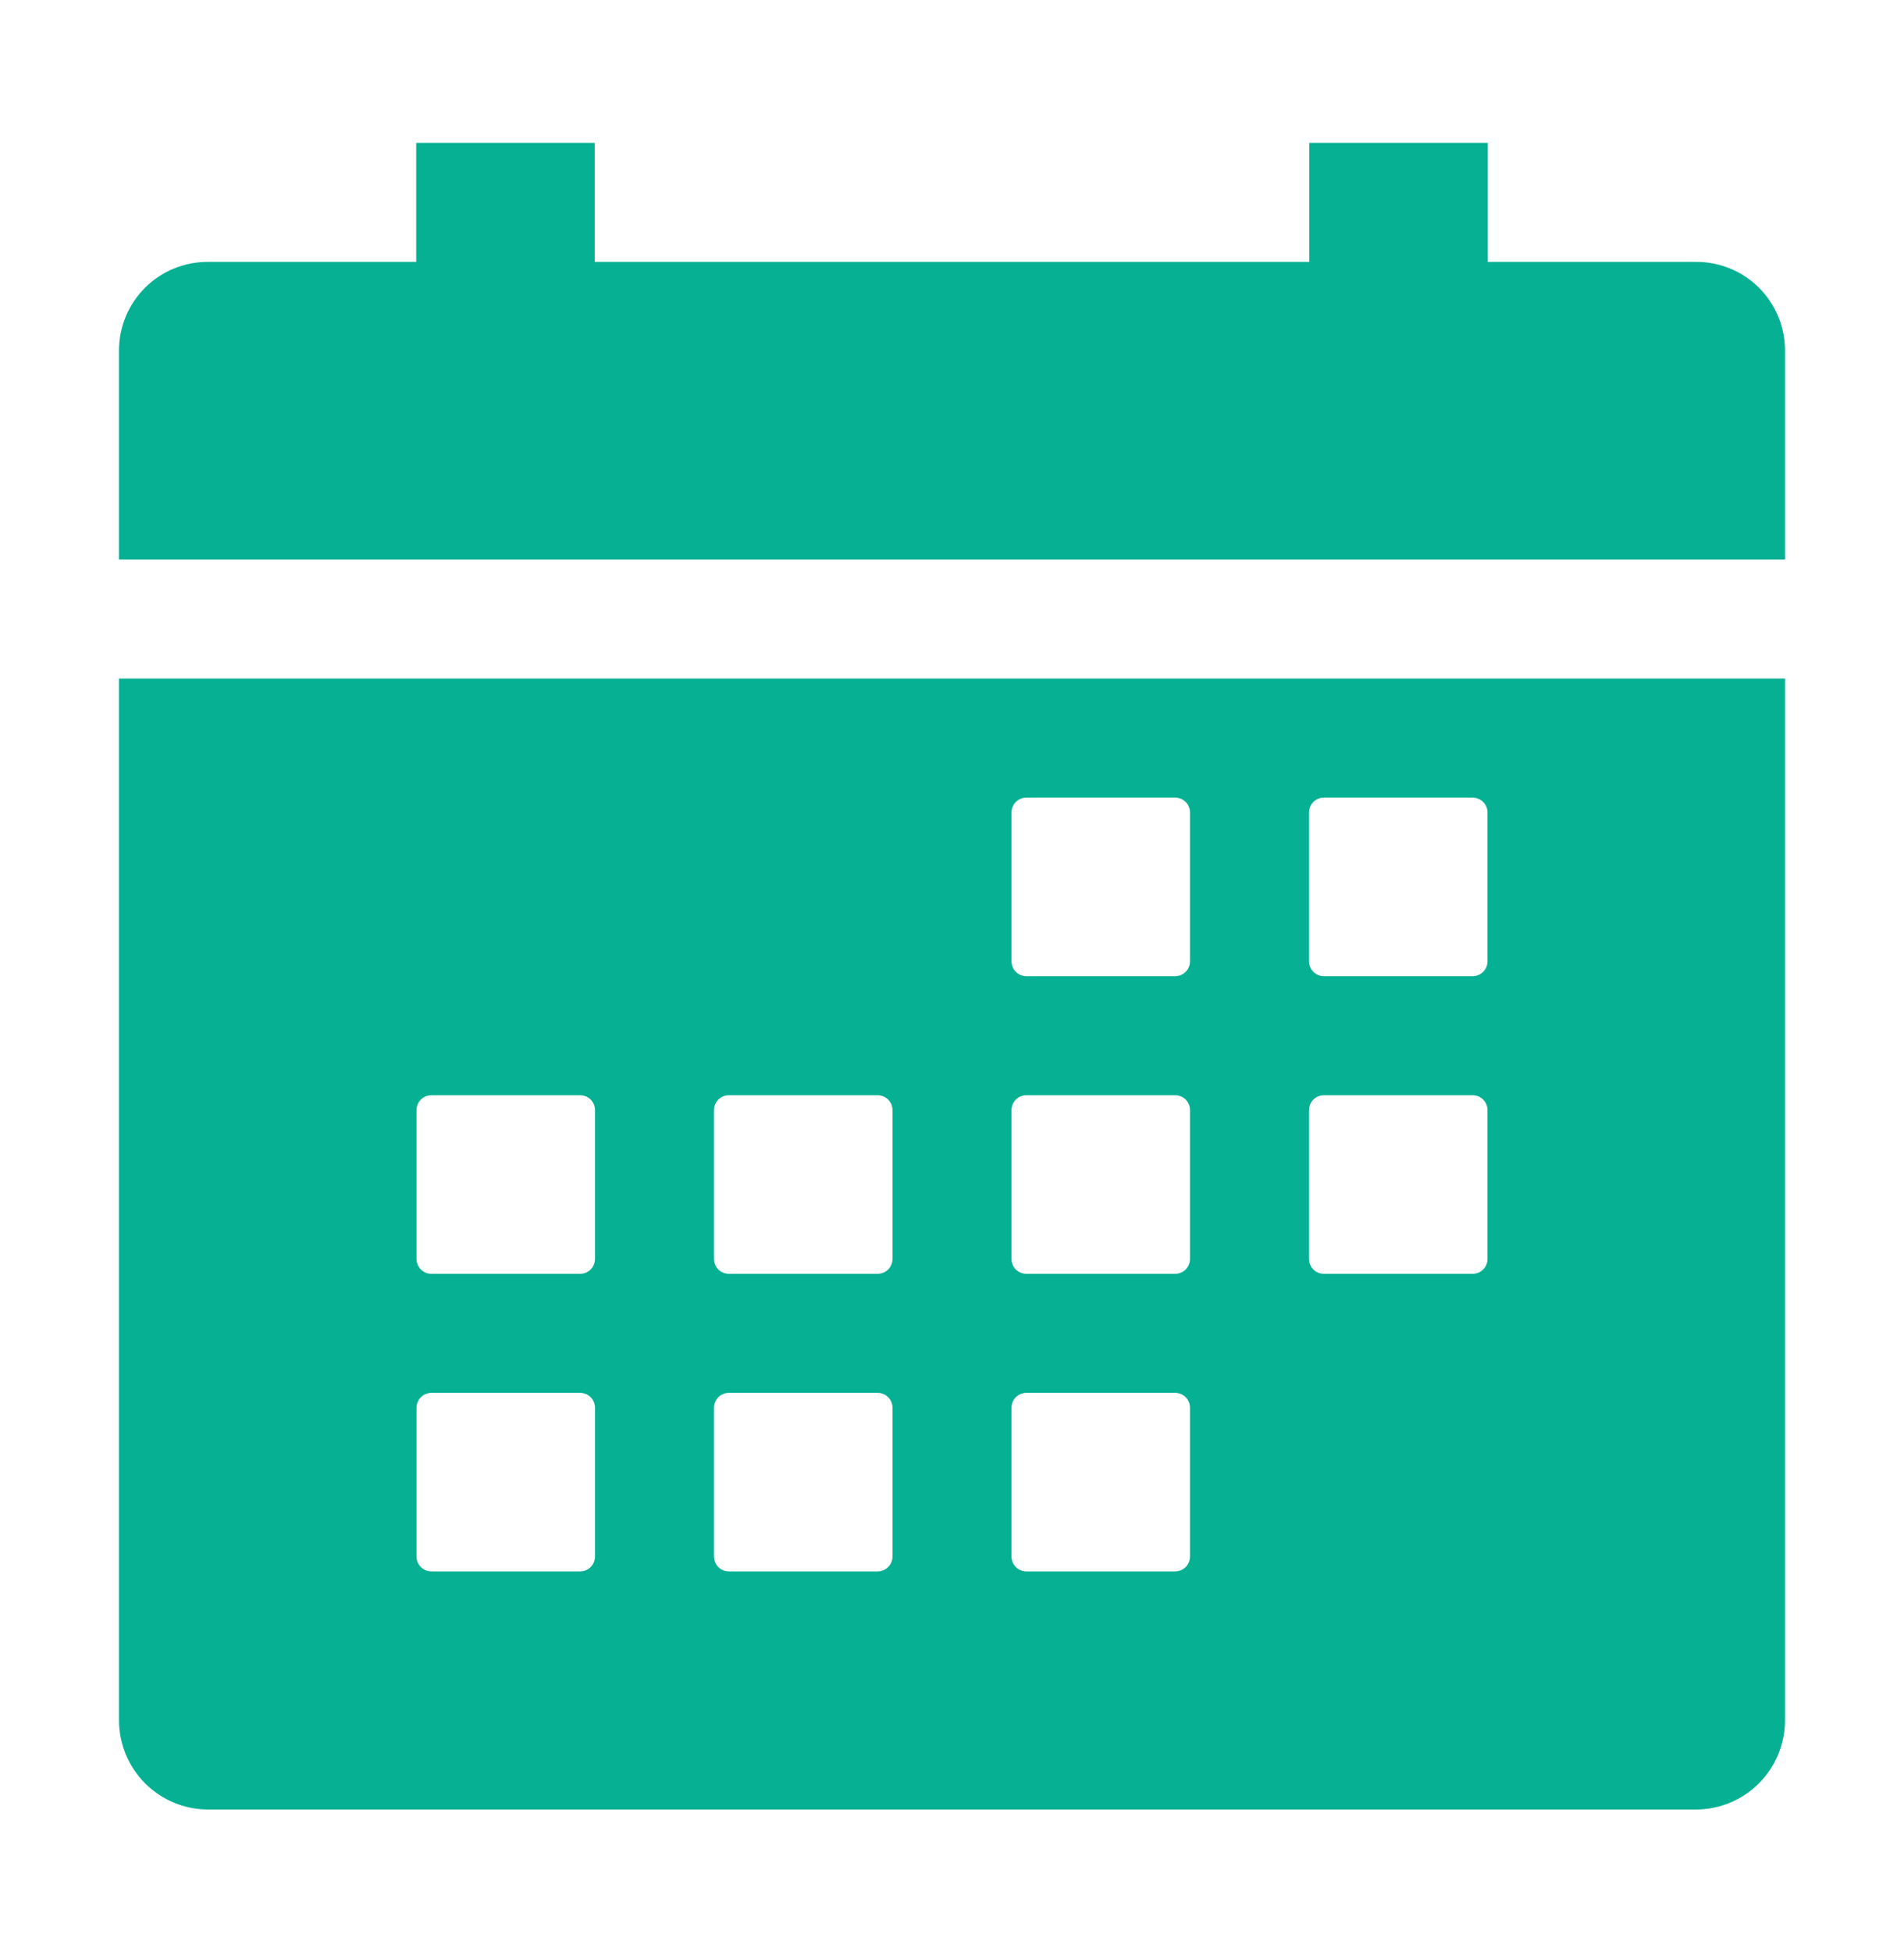 <svg width="40" height="41" viewBox="0 0 40 41" fill="none" xmlns="http://www.w3.org/2000/svg">
<g id="heading-section__icon">
<path id="Vector" d="M2.5 36.125C2.5 36.622 2.698 37.099 3.049 37.451C3.401 37.803 3.878 38 4.375 38H35.625C36.122 38 36.599 37.803 36.951 37.451C37.303 37.099 37.5 36.622 37.5 36.125V14.25H2.5V36.125ZM27.5 17.062C27.5 16.98 27.533 16.9 27.591 16.841C27.65 16.783 27.73 16.75 27.812 16.75H30.938C31.02 16.75 31.1 16.783 31.159 16.841C31.217 16.9 31.25 16.98 31.25 17.062V20.188C31.25 20.27 31.217 20.35 31.159 20.409C31.1 20.467 31.02 20.5 30.938 20.5H27.812C27.73 20.5 27.65 20.467 27.591 20.409C27.533 20.35 27.5 20.27 27.5 20.188V17.062ZM27.5 23.312C27.5 23.23 27.533 23.15 27.591 23.091C27.65 23.033 27.73 23 27.812 23H30.938C31.02 23 31.1 23.033 31.159 23.091C31.217 23.15 31.25 23.23 31.25 23.312V26.438C31.25 26.52 31.217 26.6 31.159 26.659C31.1 26.717 31.02 26.75 30.938 26.75H27.812C27.73 26.75 27.65 26.717 27.591 26.659C27.533 26.6 27.5 26.52 27.5 26.438V23.312ZM21.25 17.062C21.25 16.98 21.283 16.9 21.341 16.841C21.4 16.783 21.48 16.75 21.562 16.75H24.688C24.77 16.75 24.85 16.783 24.909 16.841C24.967 16.9 25 16.98 25 17.062V20.188C25 20.27 24.967 20.35 24.909 20.409C24.85 20.467 24.77 20.5 24.688 20.5H21.562C21.48 20.5 21.4 20.467 21.341 20.409C21.283 20.35 21.25 20.27 21.25 20.188V17.062ZM21.25 23.312C21.25 23.23 21.283 23.15 21.341 23.091C21.4 23.033 21.48 23 21.562 23H24.688C24.77 23 24.85 23.033 24.909 23.091C24.967 23.15 25 23.23 25 23.312V26.438C25 26.52 24.967 26.6 24.909 26.659C24.85 26.717 24.77 26.75 24.688 26.75H21.562C21.48 26.75 21.4 26.717 21.341 26.659C21.283 26.6 21.25 26.52 21.25 26.438V23.312ZM21.25 29.562C21.25 29.48 21.283 29.4 21.341 29.341C21.4 29.283 21.48 29.25 21.562 29.25H24.688C24.77 29.25 24.85 29.283 24.909 29.341C24.967 29.4 25 29.48 25 29.562V32.688C25 32.77 24.967 32.85 24.909 32.908C24.85 32.967 24.77 33 24.688 33H21.562C21.48 33 21.4 32.967 21.341 32.908C21.283 32.85 21.25 32.77 21.25 32.688V29.562ZM15 23.312C15 23.23 15.033 23.15 15.091 23.091C15.15 23.033 15.23 23 15.312 23H18.438C18.52 23 18.6 23.033 18.659 23.091C18.717 23.15 18.75 23.23 18.75 23.312V26.438C18.75 26.52 18.717 26.6 18.659 26.659C18.6 26.717 18.52 26.75 18.438 26.75H15.312C15.23 26.75 15.15 26.717 15.091 26.659C15.033 26.6 15 26.52 15 26.438V23.312ZM15 29.562C15 29.48 15.033 29.4 15.091 29.341C15.15 29.283 15.23 29.25 15.312 29.25H18.438C18.52 29.25 18.6 29.283 18.659 29.341C18.717 29.4 18.75 29.48 18.75 29.562V32.688C18.75 32.77 18.717 32.85 18.659 32.908C18.6 32.967 18.52 33 18.438 33H15.312C15.23 33 15.15 32.967 15.091 32.908C15.033 32.85 15 32.77 15 32.688V29.562ZM8.75 23.312C8.75 23.23 8.783 23.15 8.842 23.091C8.9 23.033 8.98 23 9.062 23H12.188C12.27 23 12.35 23.033 12.409 23.091C12.467 23.15 12.5 23.23 12.5 23.312V26.438C12.5 26.52 12.467 26.6 12.409 26.659C12.35 26.717 12.27 26.75 12.188 26.75H9.062C8.98 26.75 8.9 26.717 8.842 26.659C8.783 26.6 8.75 26.52 8.75 26.438V23.312ZM8.75 29.562C8.75 29.48 8.783 29.4 8.842 29.341C8.9 29.283 8.98 29.25 9.062 29.25H12.188C12.27 29.25 12.35 29.283 12.409 29.341C12.467 29.4 12.5 29.48 12.5 29.562V32.688C12.5 32.77 12.467 32.85 12.409 32.908C12.35 32.967 12.27 33 12.188 33H9.062C8.98 33 8.9 32.967 8.842 32.908C8.783 32.85 8.75 32.77 8.75 32.688V29.562ZM35.625 5.5H31.256V3H27.506V5.5H12.494V3H8.744V5.5H4.375C4.13 5.498 3.886 5.544 3.659 5.637C3.432 5.729 3.225 5.866 3.051 6.038C2.877 6.211 2.738 6.416 2.644 6.643C2.549 6.869 2.5 7.112 2.5 7.357V11.75H37.5V7.357C37.5 7.112 37.451 6.869 37.356 6.643C37.262 6.416 37.123 6.211 36.949 6.038C36.775 5.866 36.568 5.729 36.341 5.637C36.114 5.544 35.87 5.498 35.625 5.5Z" fill="#05B093"/>
</g>
</svg>
